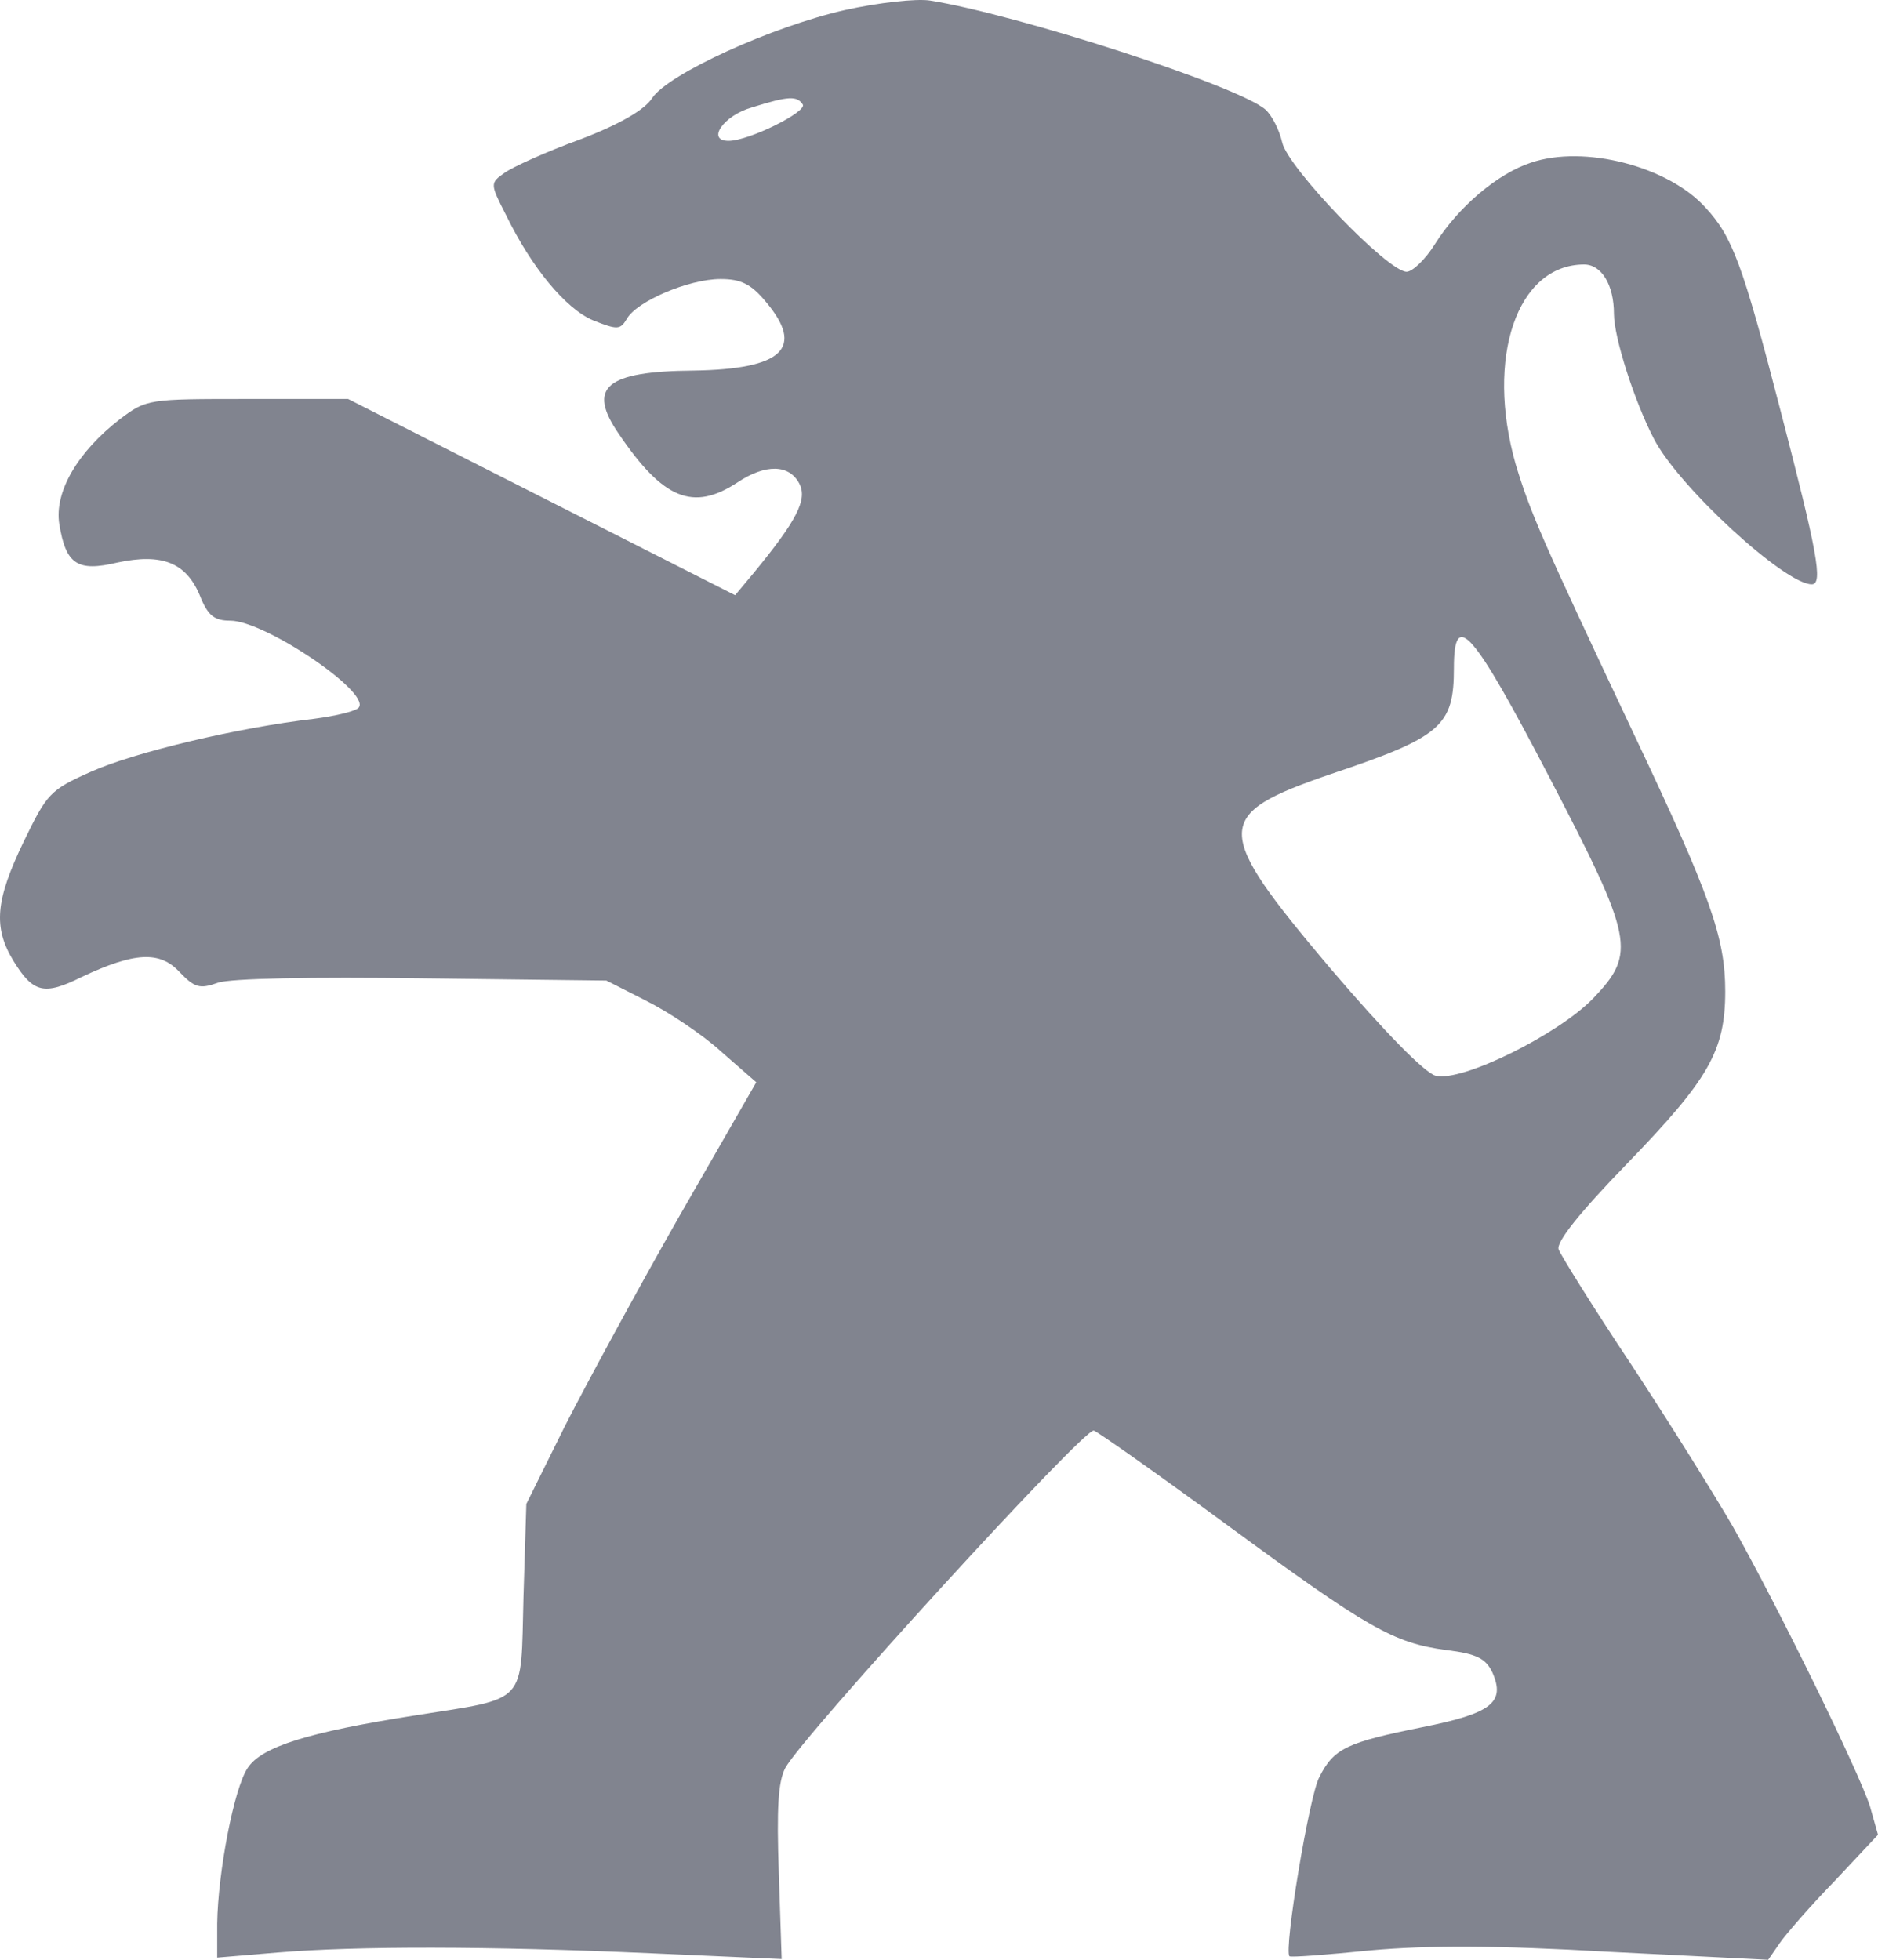<svg width="23" height="24" viewBox="0 0 23 24" fill="none" xmlns="http://www.w3.org/2000/svg">
<path d="M10.349 0.123C9.449 0.327 8.184 0.906 7.988 1.2C7.898 1.342 7.596 1.52 7.106 1.707C6.687 1.859 6.277 2.046 6.179 2.117C6.001 2.242 6.001 2.25 6.197 2.633C6.509 3.274 6.927 3.782 7.266 3.924C7.56 4.04 7.596 4.04 7.676 3.906C7.792 3.693 8.433 3.417 8.825 3.417C9.075 3.417 9.199 3.479 9.377 3.693C9.859 4.262 9.591 4.521 8.495 4.538C7.417 4.547 7.186 4.743 7.578 5.313C8.121 6.114 8.487 6.266 9.03 5.909C9.377 5.678 9.663 5.687 9.787 5.918C9.894 6.114 9.761 6.372 9.226 7.022L9.003 7.289L6.633 6.088L4.263 4.886H3.034C1.813 4.886 1.796 4.886 1.466 5.135C0.949 5.536 0.664 6.025 0.726 6.417C0.807 6.915 0.949 7.005 1.439 6.889C1.983 6.773 2.277 6.889 2.446 7.289C2.544 7.539 2.624 7.601 2.82 7.601C3.239 7.601 4.522 8.465 4.397 8.66C4.379 8.705 4.121 8.767 3.845 8.803C2.918 8.91 1.644 9.212 1.109 9.453C0.611 9.675 0.575 9.72 0.29 10.307C-0.058 11.029 -0.084 11.358 0.165 11.768C0.406 12.159 0.539 12.195 1.003 11.963C1.644 11.661 1.956 11.643 2.196 11.901C2.384 12.097 2.446 12.115 2.669 12.035C2.82 11.981 3.818 11.963 5.172 11.981L7.426 12.008L7.916 12.257C8.184 12.391 8.602 12.667 8.834 12.88L9.262 13.254L8.326 14.883C7.818 15.774 7.186 16.94 6.918 17.465L6.446 18.418L6.411 19.558C6.375 20.893 6.482 20.786 5.074 21.009C3.773 21.213 3.203 21.392 3.034 21.65C2.865 21.899 2.669 22.932 2.66 23.555V23.973L3.399 23.911C4.361 23.831 5.974 23.831 7.97 23.92L9.573 23.991L9.538 22.932C9.511 22.148 9.529 21.819 9.618 21.65C9.832 21.258 13.289 17.474 13.396 17.519C13.449 17.537 14.18 18.053 15.017 18.667C16.763 19.949 17.066 20.118 17.708 20.207C18.091 20.252 18.198 20.314 18.278 20.483C18.438 20.848 18.269 20.982 17.423 21.151C16.496 21.338 16.336 21.409 16.157 21.765C16.033 21.997 15.721 23.884 15.792 23.956C15.801 23.973 16.256 23.938 16.79 23.884C17.485 23.822 18.323 23.822 19.703 23.902L21.655 24L21.797 23.795C21.877 23.68 22.18 23.332 22.474 23.03L23 22.469L22.902 22.122C22.768 21.703 21.797 19.718 21.227 18.703C20.995 18.302 20.434 17.403 19.971 16.7C19.508 16.005 19.116 15.373 19.089 15.302C19.053 15.213 19.356 14.839 19.935 14.242C20.924 13.219 21.129 12.871 21.129 12.141C21.129 11.483 20.951 10.975 20.006 8.981C18.875 6.586 18.741 6.274 18.563 5.687C18.189 4.378 18.581 3.239 19.401 3.239C19.614 3.239 19.766 3.488 19.766 3.844C19.766 4.129 20.015 4.912 20.256 5.375C20.559 5.963 21.86 7.156 22.189 7.156C22.332 7.156 22.252 6.746 21.806 5.028C21.343 3.239 21.218 2.9 20.889 2.544C20.434 2.037 19.401 1.77 18.75 1.992C18.34 2.126 17.859 2.535 17.574 2.989C17.458 3.176 17.298 3.328 17.227 3.328C16.995 3.328 15.765 2.046 15.703 1.743C15.668 1.592 15.578 1.414 15.498 1.342C15.16 1.049 12.451 0.176 11.391 0.007C11.222 -0.02 10.749 0.034 10.349 0.123ZM9.832 1.28C9.885 1.369 9.173 1.725 8.923 1.725C8.647 1.725 8.861 1.414 9.208 1.316C9.663 1.173 9.761 1.173 9.832 1.28ZM18.973 9.515C20.006 11.5 20.042 11.67 19.516 12.222C19.089 12.667 17.904 13.254 17.583 13.174C17.449 13.139 16.959 12.64 16.291 11.857C14.848 10.147 14.848 9.978 16.3 9.479C17.654 9.025 17.806 8.892 17.806 8.18C17.806 7.45 18.037 7.717 18.973 9.515Z" fill="#050B20" fill-opacity="0.5"/>
</svg>
